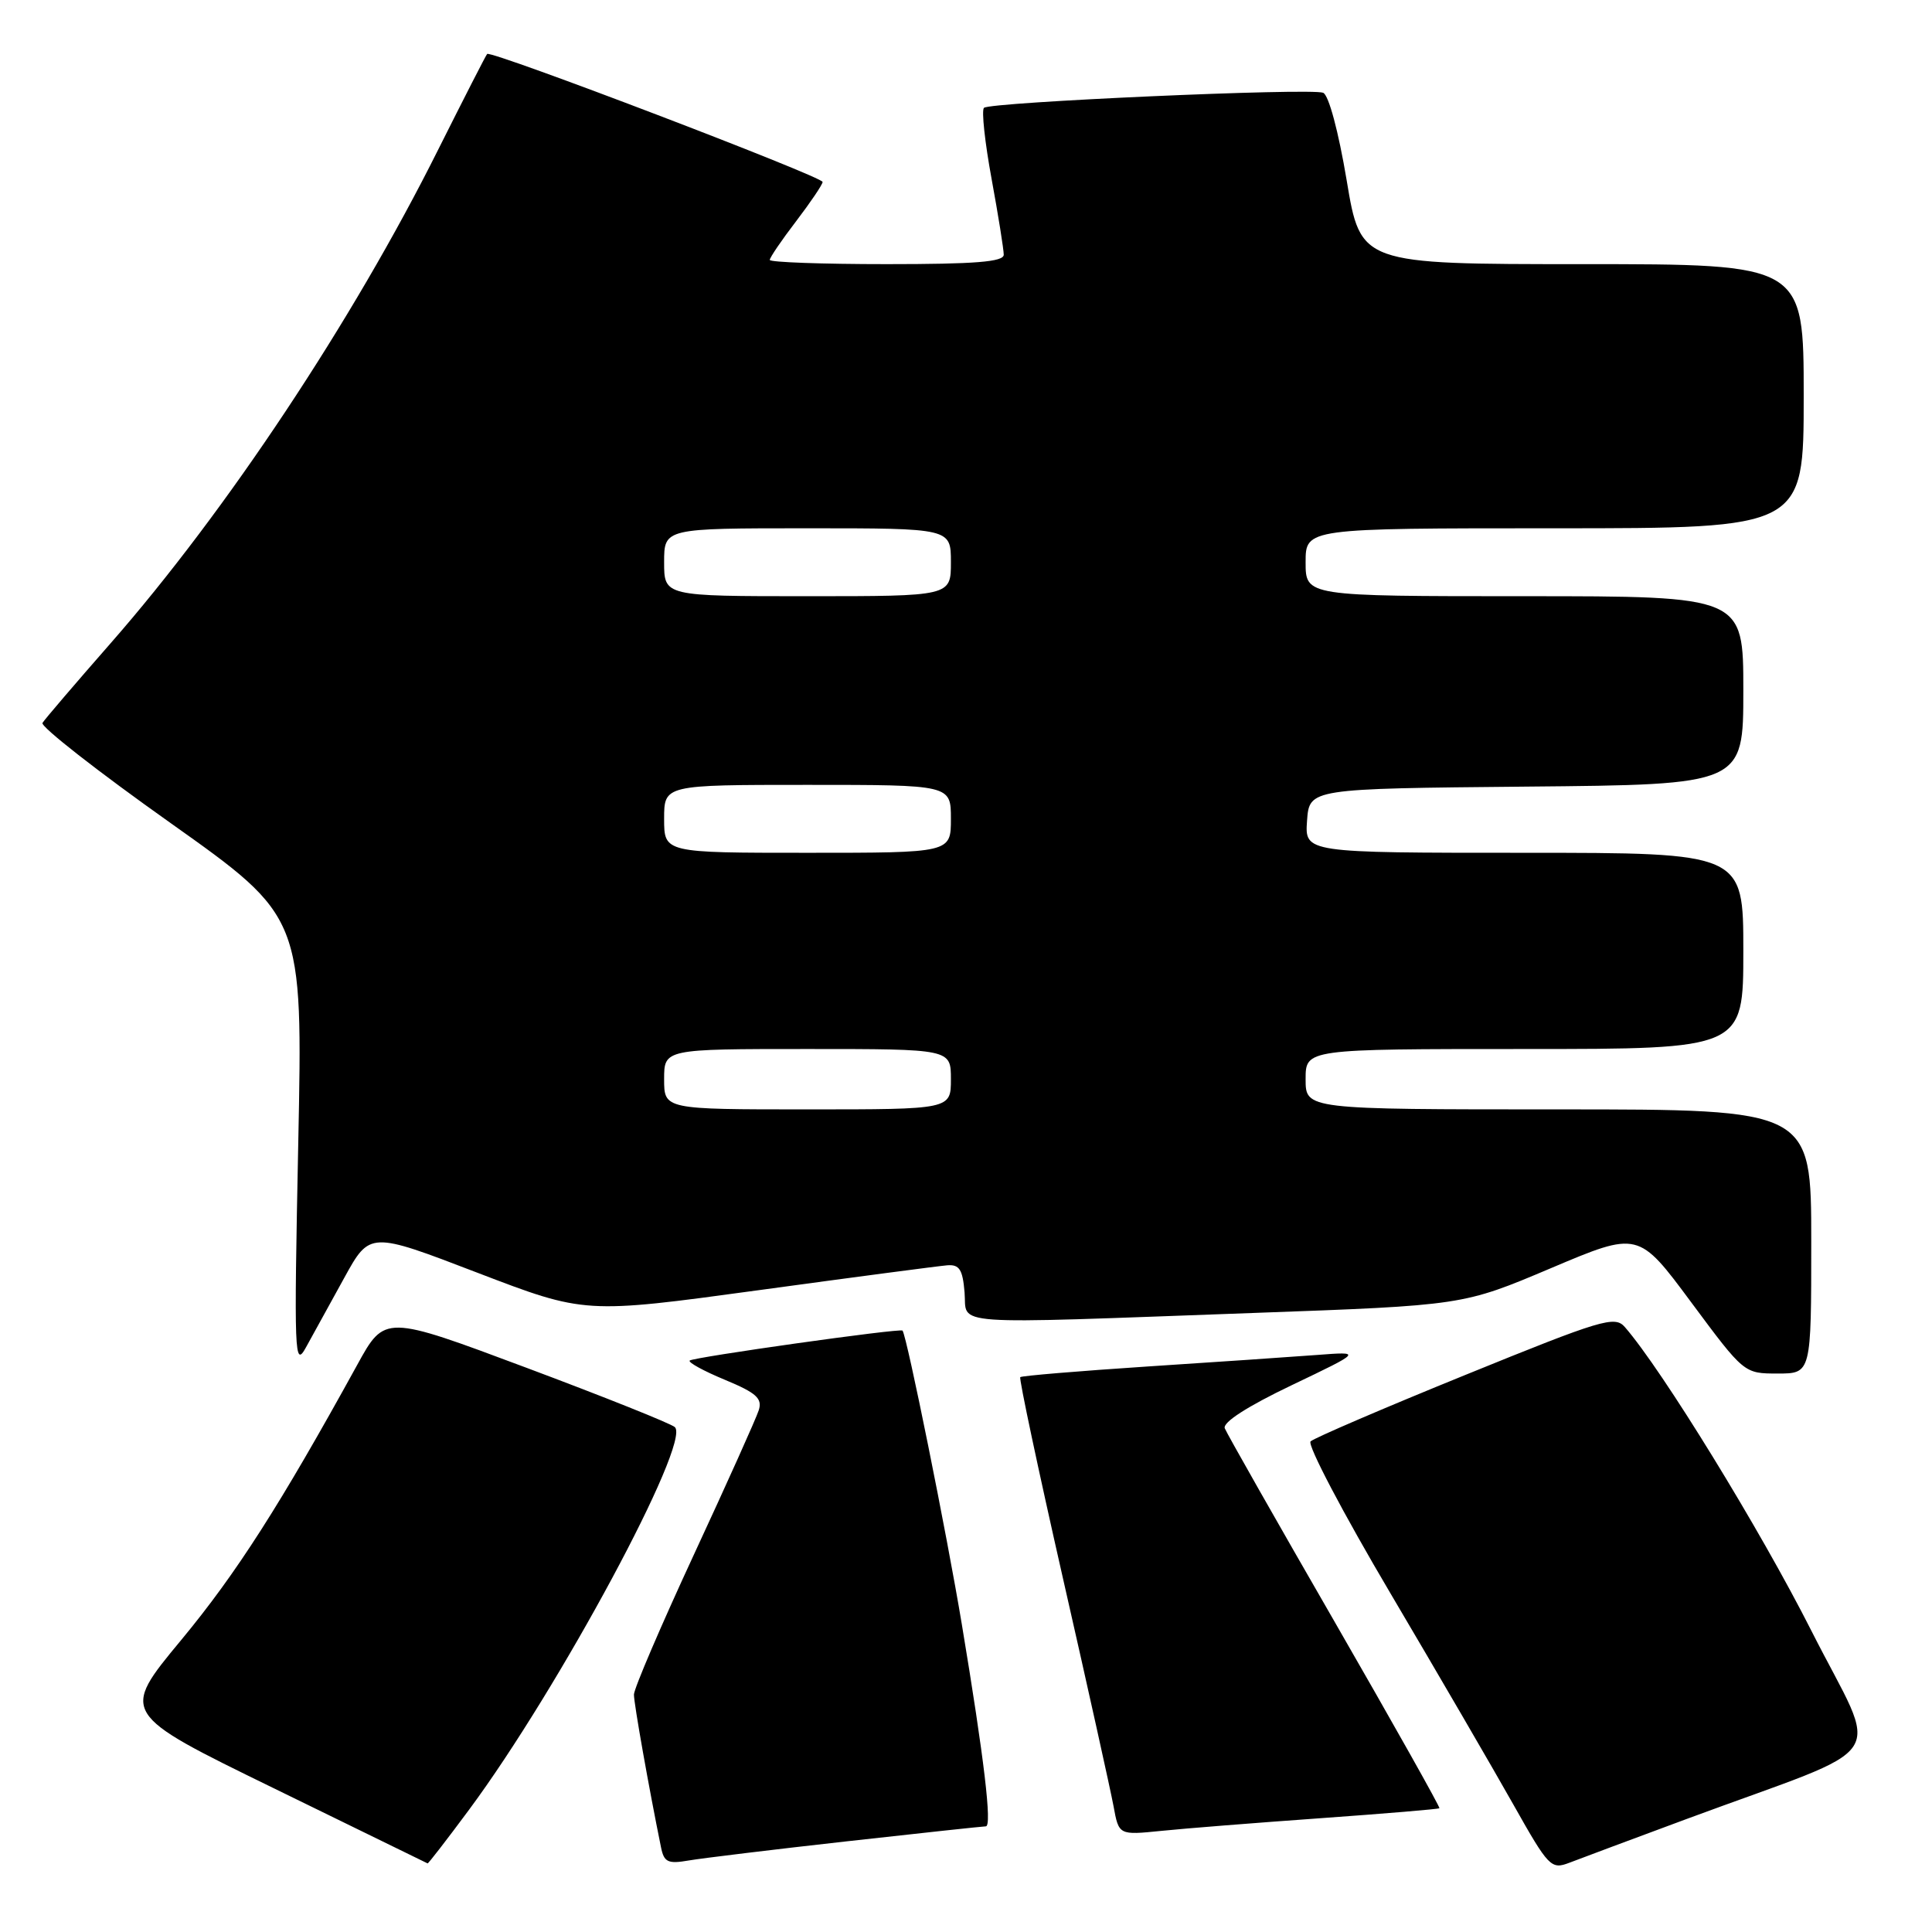<?xml version="1.0" encoding="UTF-8" standalone="no"?>
<!DOCTYPE svg PUBLIC "-//W3C//DTD SVG 1.1//EN" "http://www.w3.org/Graphics/SVG/1.1/DTD/svg11.dtd" >
<svg xmlns="http://www.w3.org/2000/svg" xmlns:xlink="http://www.w3.org/1999/xlink" version="1.1" viewBox="0 0 256 256">
 <g >
 <path fill="currentColor"
d=" M 223.50 241.02 C 251.26 230.74 249.09 234.02 240.01 216.07 C 233.20 202.61 220.23 181.50 215.30 175.84 C 213.97 174.31 212.27 174.82 194.18 182.18 C 183.35 186.58 174.12 190.55 173.66 190.99 C 173.19 191.43 177.96 200.50 184.25 211.14 C 190.54 221.79 197.87 234.39 200.55 239.15 C 205.21 247.42 205.53 247.75 207.96 246.82 C 209.36 246.28 216.35 243.67 223.50 241.02 Z  M 62.16 239.79 C 74.08 223.71 91.61 191.11 89.42 189.10 C 88.91 188.63 80.06 185.09 69.74 181.23 C 50.98 174.21 50.98 174.21 47.33 180.86 C 37.11 199.43 31.34 208.46 24.01 217.31 C 15.95 227.03 15.95 227.03 36.23 236.93 C 47.38 242.37 56.57 246.86 56.66 246.91 C 56.74 246.96 59.22 243.76 62.16 239.79 Z  M 112.25 243.98 C 122.01 242.89 130.28 242.00 130.63 242.00 C 131.47 242.00 130.42 233.10 127.45 215.25 C 125.47 203.31 120.18 177.11 119.59 176.31 C 119.34 175.96 91.83 179.84 91.39 180.28 C 91.15 180.52 93.25 181.67 96.05 182.83 C 100.22 184.56 101.04 185.30 100.54 186.86 C 100.21 187.91 96.35 196.50 91.97 205.94 C 87.59 215.39 84.00 223.76 84.00 224.54 C 84.00 225.74 85.97 236.85 87.59 244.79 C 87.99 246.76 88.51 247.00 91.28 246.52 C 93.05 246.22 102.49 245.07 112.25 243.98 Z  M 175.00 240.92 C 183.53 240.31 190.60 239.72 190.73 239.60 C 190.85 239.48 184.61 228.38 176.87 214.94 C 169.12 201.50 162.56 189.94 162.29 189.26 C 161.98 188.48 165.27 186.36 171.15 183.55 C 180.50 179.08 180.50 179.08 174.50 179.54 C 171.20 179.79 161.08 180.48 152.01 181.07 C 142.93 181.67 135.37 182.30 135.19 182.48 C 135.01 182.66 137.56 194.66 140.85 209.15 C 144.15 223.64 147.16 237.23 147.55 239.33 C 148.25 243.17 148.25 243.17 153.88 242.60 C 156.97 242.28 166.47 241.53 175.00 240.92 Z  M 240.00 164.50 C 240.00 147.00 240.00 147.00 206.50 147.00 C 173.00 147.00 173.00 147.00 173.00 143.00 C 173.00 139.00 173.00 139.00 202.00 139.00 C 231.00 139.00 231.00 139.00 231.00 126.00 C 231.00 113.00 231.00 113.00 201.94 113.00 C 172.89 113.00 172.89 113.00 173.19 108.75 C 173.50 104.50 173.50 104.50 202.25 104.23 C 231.00 103.97 231.00 103.97 231.00 91.48 C 231.00 79.00 231.00 79.00 202.00 79.00 C 173.00 79.00 173.00 79.00 173.00 74.50 C 173.00 70.00 173.00 70.00 206.00 70.00 C 239.00 70.00 239.00 70.00 239.00 52.50 C 239.00 35.00 239.00 35.00 209.65 35.00 C 180.29 35.00 180.29 35.00 178.44 23.89 C 177.35 17.39 176.06 12.58 175.32 12.29 C 173.62 11.64 131.14 13.53 130.38 14.29 C 130.04 14.62 130.50 18.86 131.39 23.70 C 132.28 28.54 133.00 33.06 133.00 33.75 C 133.00 34.70 129.23 35.00 117.50 35.00 C 108.97 35.00 102.00 34.75 102.00 34.44 C 102.00 34.13 103.57 31.82 105.50 29.30 C 107.42 26.78 109.00 24.44 109.00 24.11 C 108.99 23.40 65.03 6.62 64.55 7.15 C 64.37 7.34 61.45 13.07 58.04 19.87 C 46.75 42.48 29.95 67.79 14.67 85.22 C 9.99 90.56 5.92 95.32 5.63 95.79 C 5.34 96.26 12.98 102.24 22.62 109.07 C 40.13 121.50 40.13 121.50 39.52 151.50 C 38.95 179.76 39.01 181.33 40.56 178.50 C 41.47 176.85 43.74 172.73 45.61 169.33 C 49.00 163.17 49.00 163.17 63.25 168.64 C 77.50 174.10 77.50 174.10 100.50 170.96 C 113.15 169.23 124.40 167.75 125.50 167.66 C 127.12 167.53 127.56 168.20 127.81 171.25 C 128.18 175.71 124.77 175.47 166.18 173.97 C 193.85 172.97 193.85 172.97 205.48 168.05 C 217.10 163.13 217.10 163.13 224.10 172.57 C 231.10 182.00 231.10 182.00 235.55 182.00 C 240.00 182.00 240.00 182.00 240.00 164.50 Z  M 88.00 143.00 C 88.00 139.00 88.00 139.00 107.00 139.00 C 126.00 139.00 126.00 139.00 126.00 143.00 C 126.00 147.00 126.00 147.00 107.00 147.00 C 88.00 147.00 88.00 147.00 88.00 143.00 Z  M 88.00 108.50 C 88.00 104.00 88.00 104.00 107.00 104.00 C 126.00 104.00 126.00 104.00 126.00 108.50 C 126.00 113.00 126.00 113.00 107.00 113.00 C 88.00 113.00 88.00 113.00 88.00 108.50 Z  M 88.00 74.50 C 88.00 70.00 88.00 70.00 107.00 70.00 C 126.00 70.00 126.00 70.00 126.00 74.50 C 126.00 79.00 126.00 79.00 107.00 79.00 C 88.00 79.00 88.00 79.00 88.00 74.50 Z "/>
</g>
</svg>